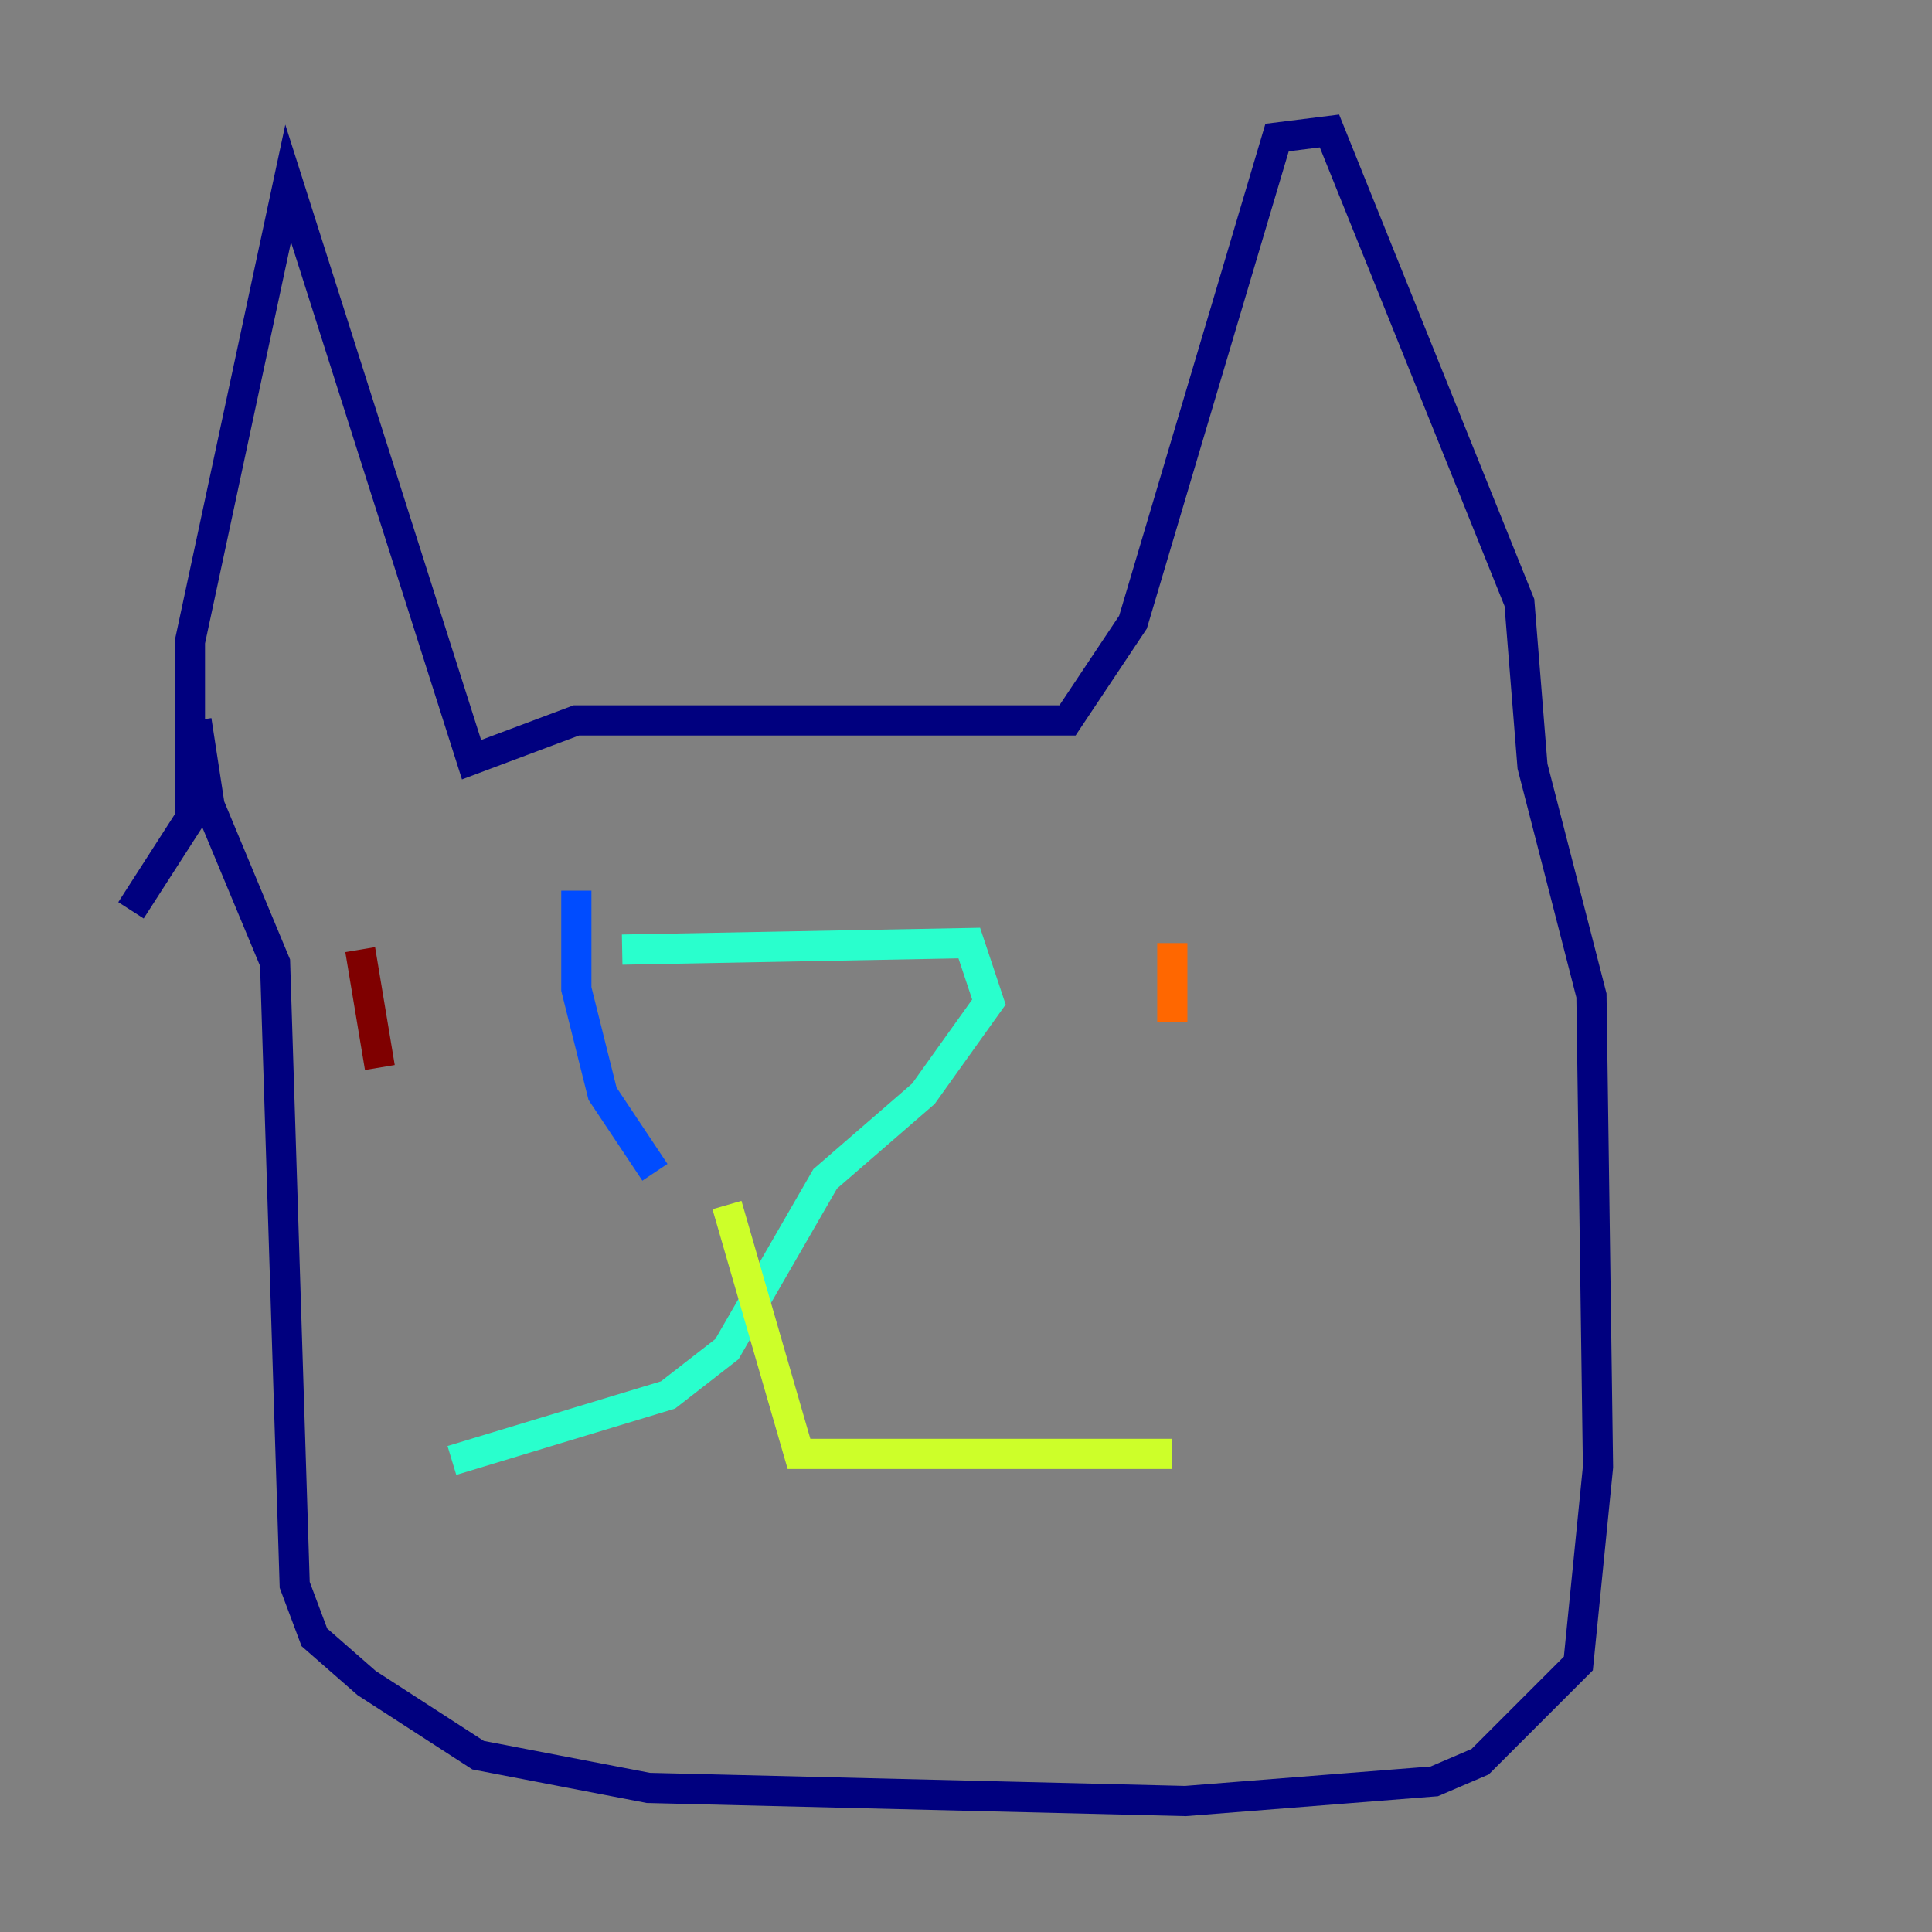 <?xml version="1.0" encoding="utf-8" ?>
<svg baseProfile="tiny" height="128" version="1.2" viewBox="0,0,128,128" width="128" xmlns="http://www.w3.org/2000/svg" xmlns:ev="http://www.w3.org/2001/xml-events" xmlns:xlink="http://www.w3.org/1999/xlink"><rect x="0" y="0" width="128" height="128" fill="#808080" stroke="none"/><defs /><polyline fill="none" points="8.678,60.312 12.583,54.237 12.583,42.522 19.091,12.149 31.241,50.332 38.183,47.729 70.725,47.729 75.064,41.22 84.61,9.112 88.081,8.678 100.664,39.919 101.532,50.766 105.437,65.953 105.871,97.193 104.57,110.21 98.061,116.719 95.024,118.02 78.536,119.322 42.956,118.454 31.675,116.285 24.298,111.512 20.827,108.475 19.525,105.003 18.224,63.783 13.885,53.37 13.017,47.729" stroke="#00007f" stroke-width="2" /><polyline fill="none" points="38.183,59.01 38.183,65.519 39.919,72.461 43.39,77.668" stroke="#004cff" stroke-width="2" /><polyline fill="none" points="41.22,62.915 64.217,62.481 65.519,66.386 61.18,72.461 54.671,78.102 48.163,89.383 44.258,92.42 29.939,96.759" stroke="#29ffcd" stroke-width="2" /><polyline fill="none" points="48.163,79.837 52.936,96.325 77.668,96.325" stroke="#cdff29" stroke-width="2" /><polyline fill="none" points="77.668,62.481 77.668,67.688" stroke="#ff6700" stroke-width="2" /><polyline fill="none" points="23.864,62.915 25.166,70.725" stroke="#7f0000" stroke-width="2" /></svg>